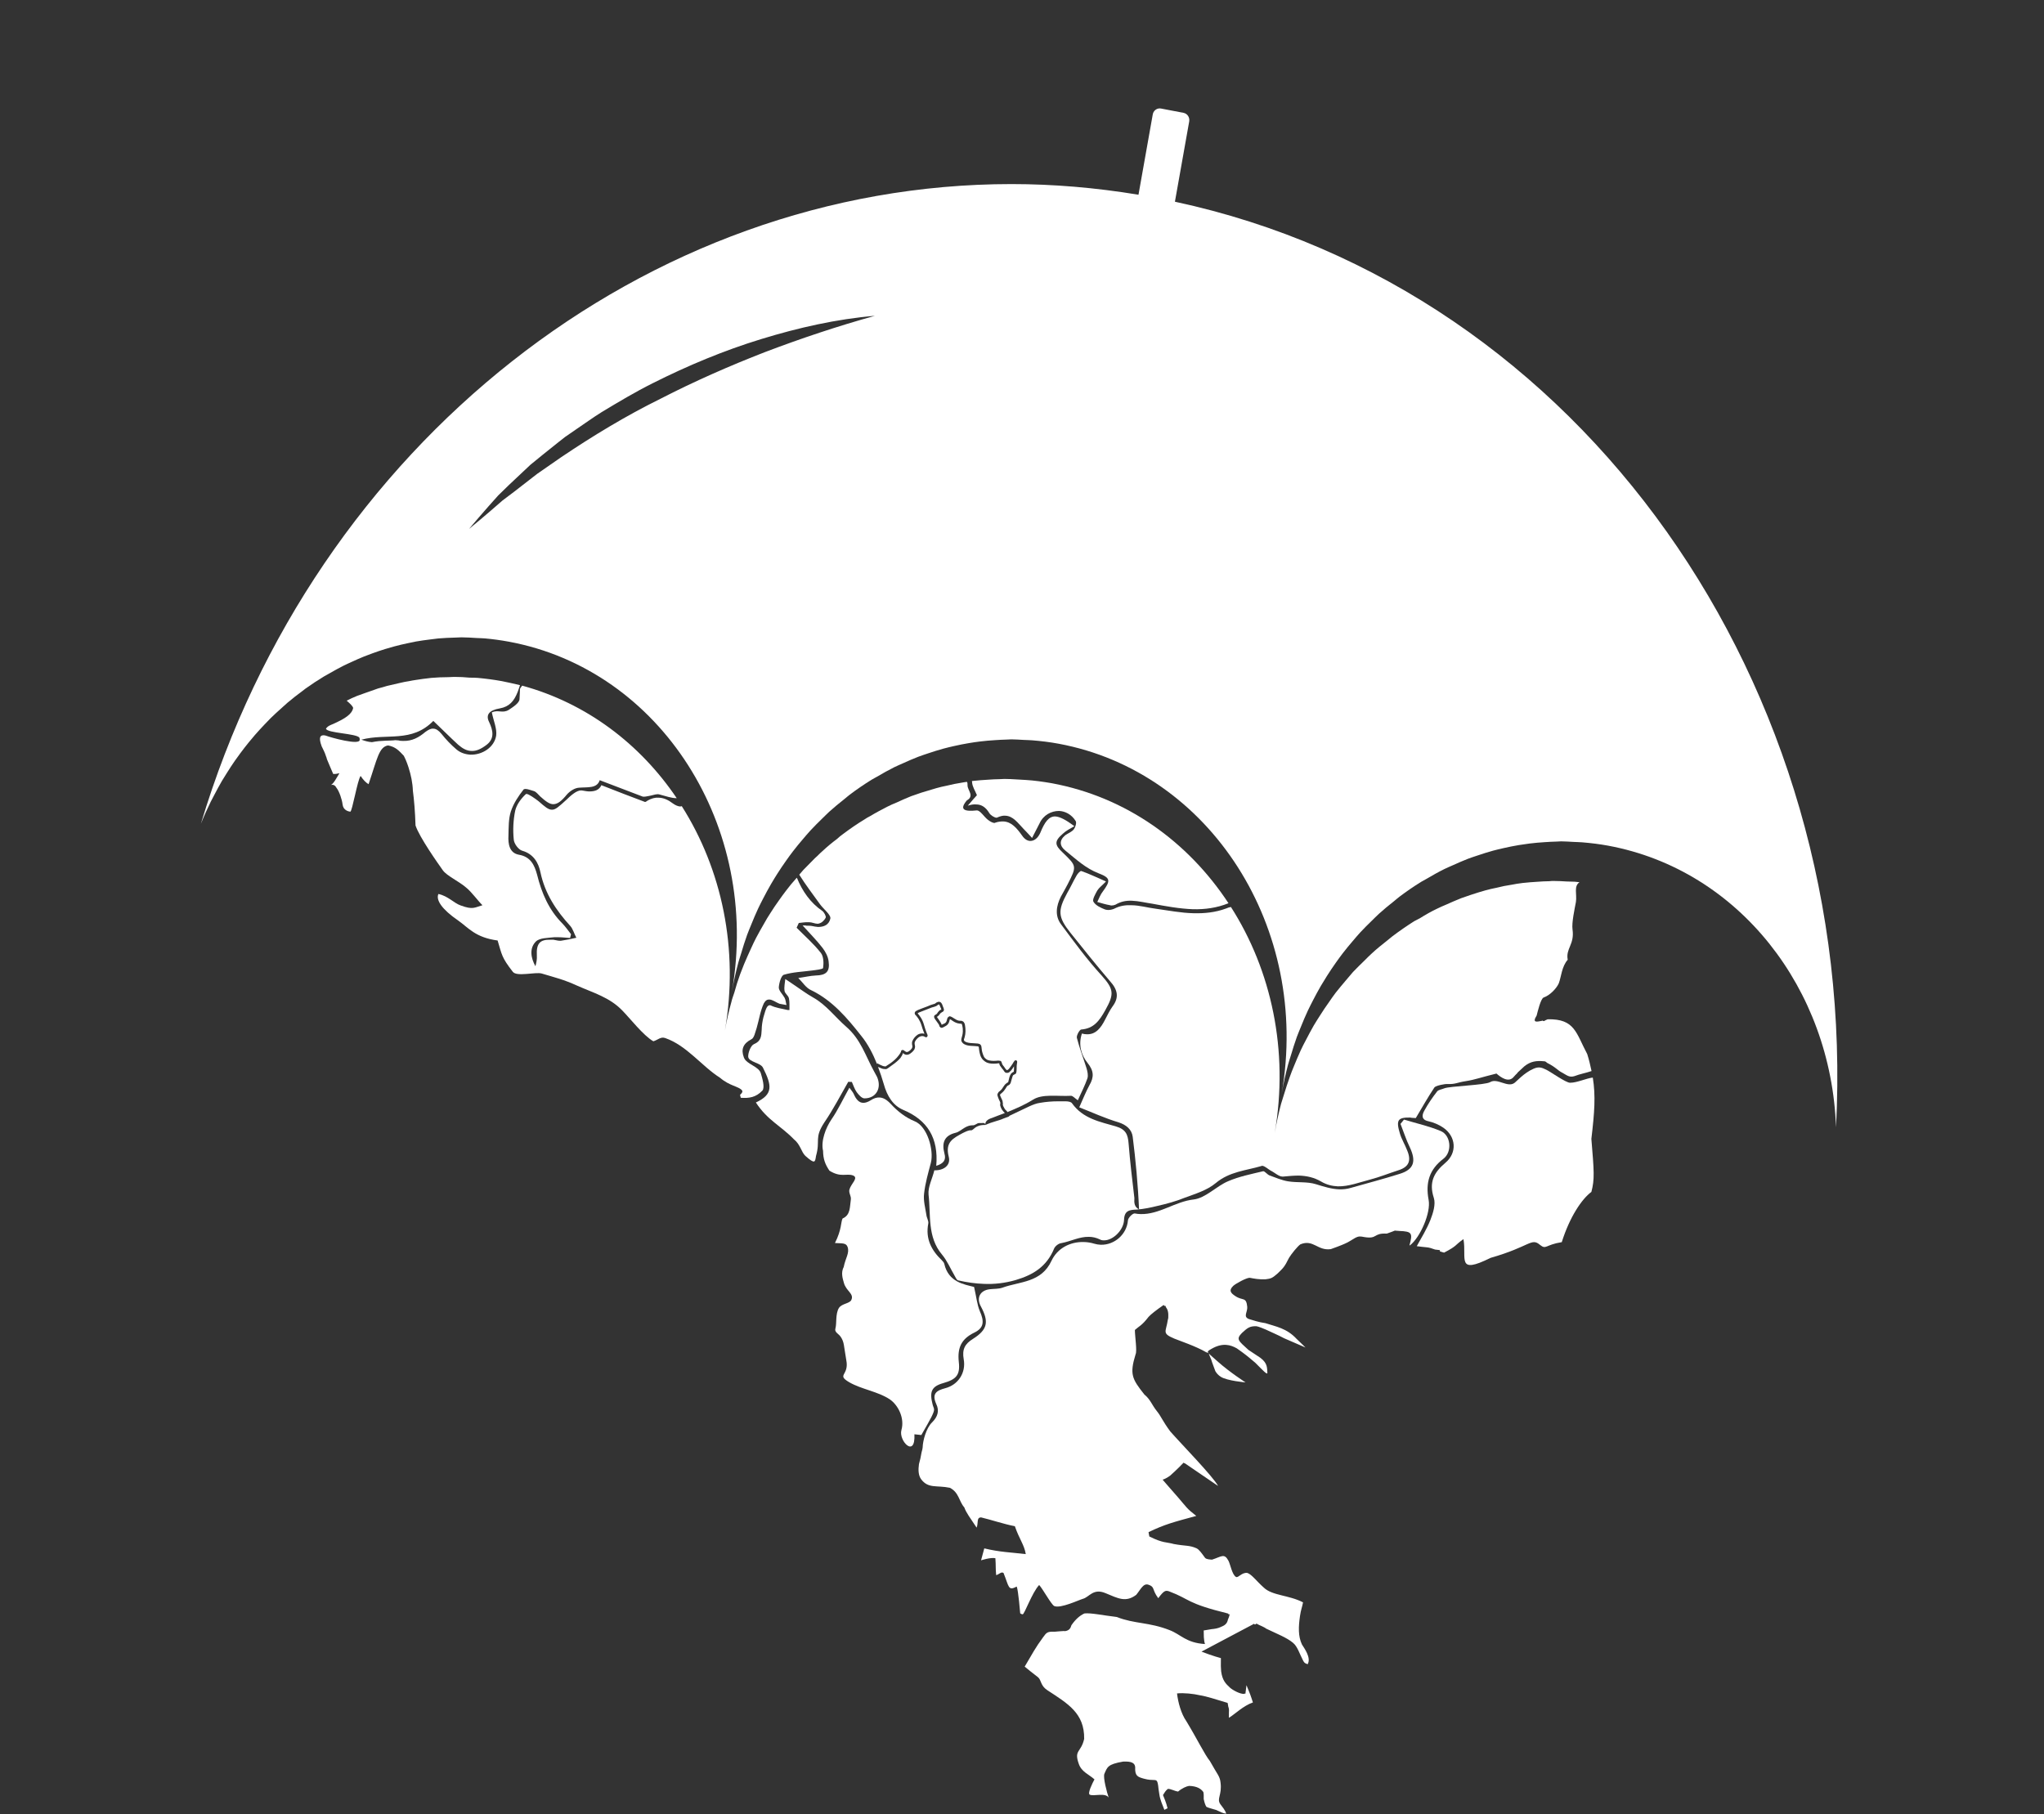 <?xml version="1.0" encoding="UTF-8" standalone="no"?>
<svg
   xmlns:dc="http://purl.org/dc/elements/1.1/"
   xmlns:cc="http://creativecommons.org/ns#"
   xmlns:rdf="http://www.w3.org/1999/02/22-rdf-syntax-ns#"
   xmlns:svg="http://www.w3.org/2000/svg"
   xmlns="http://www.w3.org/2000/svg"
   xmlns:sodipodi="http://sodipodi.sourceforge.net/DTD/sodipodi-0.dtd"
   xmlns:inkscape="http://www.inkscape.org/namespaces/inkscape"
   sodipodi:docname="drawing.svg"
   inkscape:version="1.0 (6e3e5246a0, 2020-05-07)"
   id="svg1770"
   version="1.1"
   viewBox="0 0 194.192 172.369"
   height="172.369mm"
   width="194.192mm">
  <rect x="0" y="0" width="194.192" height="172.369" fill="#333333" stroke="none"/>
  <defs
     id="defs1764">
    <clipPath
       clipPathUnits="userSpaceOnUse"
       id="clipPath1113">
      <path
         d="M 0,218.118 H 670.588 V 0 H 0 Z"
         id="path1111" />
    </clipPath>
  </defs>
  <sodipodi:namedview
     inkscape:window-maximized="1"
     inkscape:window-y="37"
     inkscape:window-x="0"
     inkscape:window-height="1011"
     inkscape:window-width="1920"
     showgrid="false"
     inkscape:document-rotation="0"
     inkscape:current-layer="layer1"
     inkscape:document-units="mm"
     inkscape:cy="430.3278"
     inkscape:cx="371.31774"
     inkscape:zoom="0.47778675"
     inkscape:pageshadow="2"
     inkscape:pageopacity="0.0"
     borderopacity="1.0"
     bordercolor="#666666"
     pagecolor="#ffffff"
     id="base" />
  <g
     transform="translate(-7.589,-34.309)"
     id="layer1"
     inkscape:groupmode="layer"
     inkscape:label="Layer 1">
    <g
       transform="matrix(1.488,0,0,-1.546,-57.492,317.327)"
       id="g1107">
      <g
         id="g1109"
         clip-path="url(#clipPath1113)">
        <g
           id="g1115"
           transform="translate(61.126,74.68)" />
        <g
           id="g1119"
           transform="translate(133.096,110.915)">
          <path
             d="m 0,0 c -1.03,-0.313 -2.07,-0.574 -3.104,-0.857 -0.249,-0.073 -0.494,-0.096 -0.731,-0.092 -0.51,0.015 -1.003,0.168 -1.508,0.317 -0.56,0.169 -1.187,0.082 -1.777,0.176 -0.405,0.062 -0.799,0.231 -1.186,0.364 -0.145,0.058 -0.291,0.253 -0.394,0.257 -0.008,0 -0.016,-0.004 -0.023,-0.004 -0.751,-0.173 -1.516,-0.318 -2.228,-0.613 -0.761,-0.313 -1.432,-1.033 -2.197,-1.12 -1.183,-0.127 -2.189,-0.928 -3.387,-0.897 -0.123,0.004 -0.249,0.015 -0.372,0.039 h -0.011 c -0.131,0.003 -0.418,-0.272 -0.425,-0.433 -0.076,-0.861 -0.865,-1.512 -1.73,-1.492 -0.138,0.003 -0.276,0.026 -0.414,0.064 -0.221,0.066 -0.451,0.1 -0.677,0.104 -0.865,0.023 -1.68,-0.379 -2.056,-1.148 -0.658,-1.363 -2.013,-1.264 -3.138,-1.658 -0.246,-0.084 -0.537,-0.065 -0.8,-0.095 -0.62,-0.066 -0.877,-0.521 -0.578,-1.05 0.532,-0.956 0.436,-1.431 -0.502,-2.002 -0.512,-0.305 -0.704,-0.642 -0.59,-1.251 0.158,-0.838 -0.363,-1.577 -1.178,-1.78 -0.533,-0.138 -0.884,-0.314 -0.575,-0.973 0.207,-0.412 0.101,-0.78 -0.275,-1.136 -0.364,-0.344 -0.582,-1.107 -0.593,-1.531 -0.002,-0.06 -0.031,-0.169 -0.07,-0.303 -0.036,-0.236 -0.095,-0.476 -0.166,-0.722 -0.051,-0.345 -0.045,-0.699 0.148,-0.942 0.459,-0.575 0.972,-0.345 1.826,-0.514 0.589,-0.29 0.57,-0.826 0.921,-1.205 0.116,-0.321 0.361,-0.628 0.786,-1.244 0.122,0.276 -0.023,0.636 0.291,0.628 0.616,-0.139 1.5,-0.425 2.151,-0.54 0.272,-0.774 0.605,-1.152 0.696,-1.715 -0.984,0.111 -1.665,0.123 -2.649,0.352 -0.084,-0.302 -0.206,-0.734 -0.206,-0.734 0,0 0.608,0.194 0.915,0.13 0.038,-0.514 0.004,-0.571 0.05,-1.041 0.195,0.05 0.325,0.232 0.47,0.134 0.36,-0.854 0.284,-1.119 0.843,-0.835 0.103,-0.245 0.221,-1.643 0.221,-1.643 0,0 0.077,-0.06 0.157,-0.064 0.115,-0.004 0.598,1.336 1.054,1.803 0.221,-0.226 0.783,-1.217 0.964,-1.294 0.401,-0.169 1.596,0.386 1.833,0.445 0.41,0.11 0.654,0.665 1.44,0.347 0.807,-0.321 1.289,-0.588 1.96,-0.103 0.297,0.349 0.451,0.724 0.776,0.624 0.436,-0.138 0.211,-0.291 0.631,-0.83 0.368,0.473 0.464,0.493 0.693,0.42 1.375,-0.497 1.061,-0.723 3.775,-1.366 10e-4,-0.013 -10e-4,-0.022 0,-0.035 0.032,-0.004 0.062,-0.008 0.094,-0.014 -0.03,-0.124 -0.07,-0.229 -0.114,-0.321 -0.041,-0.206 -0.156,-0.333 -0.381,-0.422 -0.008,-0.005 -0.017,-0.007 -0.025,-0.011 -0.019,-0.007 -0.033,-0.016 -0.054,-0.023 -0.18,-0.082 -0.378,-0.114 -0.577,-0.13 -0.151,-0.025 -0.316,-0.052 -0.509,-0.082 0.005,-0.166 0.004,-0.297 0.009,-0.421 0.002,-0.016 0.004,-0.033 0.006,-0.047 0.008,-0.12 0.022,-0.234 0.065,-0.366 -1.209,0.073 -1.526,0.582 -2.255,0.854 -1.327,0.502 -2.235,0.375 -3.375,0.808 -0.893,0.102 -1.657,0.264 -2.066,0.218 -0.298,-0.129 -0.572,-0.365 -0.831,-0.726 -0.051,-0.163 -0.111,-0.314 -0.402,-0.362 -0.085,0.024 -0.597,-0.035 -0.667,-0.035 -0.482,0.017 -0.52,-0.053 -0.746,-0.351 -0.479,-0.62 -0.686,-1.014 -1.168,-1.795 0.146,-0.114 0.49,-0.391 0.85,-0.651 0.223,-0.176 0.146,-0.513 0.594,-0.796 1.313,-0.828 2.377,-1.413 2.354,-2.994 -0.199,-0.856 -0.663,-0.666 -0.344,-1.535 0.179,-0.497 0.63,-0.635 1.002,-0.953 -0.138,-0.245 -0.448,-0.85 -0.307,-0.937 0.243,-0.126 1,0.145 1.214,-0.184 -0.103,0.287 -0.375,1.247 -0.272,1.466 0.188,0.41 0.203,0.582 1.191,0.747 0.551,0.026 0.746,-0.089 0.773,-0.333 -0.023,-0.544 0.146,-0.606 0.559,-0.717 0.623,-0.164 0.78,0.02 0.862,-0.214 0.041,-0.135 0.057,-0.28 0.072,-0.436 0.015,-0.081 0.031,-0.18 0.049,-0.306 0.044,-0.33 0.197,-0.644 0.322,-0.959 0.048,0.018 0.115,0.06 0.203,0.098 -0.084,0.351 -0.241,0.692 -0.291,0.811 0.111,0.16 0.153,0.265 0.314,0.379 0.195,0.004 0.394,-0.126 0.65,-0.165 0.242,0.203 0.544,0.33 0.705,0.349 0.494,-0.016 0.75,-0.169 0.907,-0.376 0.034,-0.121 0.022,-0.274 0.024,-0.43 0.045,-0.219 0.101,-0.377 0.172,-0.482 0.16,-0.077 0.387,-0.118 0.62,-0.191 0.295,-0.125 0.413,-0.202 0.643,-0.232 -0.043,0.198 -0.261,0.439 -0.376,0.59 -0.245,0.347 0.119,0.558 0.016,1.323 -0.046,0.406 -0.192,0.475 -0.682,1.329 -0.326,0.382 -0.807,1.344 -1.496,2.437 -0.344,0.472 -0.533,1.165 -0.601,1.715 0.417,0.046 1.068,-0.022 1.466,-0.114 0.463,-0.072 0.929,-0.23 1.764,-0.468 0.023,-0.09 0.03,-0.158 0.043,-0.234 0.039,-0.088 0.055,-0.196 0.04,-0.343 0.009,-0.229 -0.015,-0.351 0.013,-0.333 0.395,0.241 0.911,0.735 1.519,0.938 -0.054,0.153 -0.122,0.375 -0.172,0.49 -0.034,0.102 -0.141,0.325 -0.237,0.566 -0.002,-0.008 -0.003,-0.012 -0.005,-0.02 -0.021,-0.168 -0.041,-0.335 -0.065,-0.504 -0.02,0.006 -0.037,0.015 -0.057,0.02 -0.002,-0.009 -0.005,-0.017 -0.007,-0.028 -0.29,-0.019 -0.77,0.253 -0.915,0.38 -0.283,0.251 -0.49,0.45 -0.57,1.006 -0.02,0.237 -0.024,0.351 -0.016,0.815 0,0 -0.512,0.126 -1.239,0.398 0.983,0.494 2.502,1.283 3.364,1.715 0.007,-0.017 0.017,-0.033 0.025,-0.049 0.007,0.004 0.014,0.008 0.02,0.01 0.009,0.004 0.026,-0.006 0.036,-0.004 0.014,0.016 0.029,0.033 0.069,0.05 0.052,-0.029 0.106,-0.051 0.159,-0.08 0.117,-0.044 0.241,-0.107 0.345,-0.157 0.04,-0.018 0.076,-0.048 0.113,-0.072 0.672,-0.312 1.317,-0.55 1.71,-0.869 0.29,-0.227 0.416,-0.67 0.647,-1.095 0.064,-0.096 0.068,-0.157 0.291,-0.222 0.241,0.409 -0.227,0.988 -0.365,1.213 -0.252,0.51 -0.222,1.103 -0.125,1.75 0.061,0.398 0.133,0.525 0.195,0.838 -0.896,0.451 -1.964,0.409 -2.5,0.903 -0.474,0.402 -0.777,0.824 -1.064,0.908 -0.352,0.038 -0.57,-0.319 -0.712,-0.249 -0.249,0.115 -0.367,0.785 -0.486,0.995 -0.268,0.485 -0.445,0.253 -1.049,0.069 -0.119,0.007 -0.371,0.015 -0.448,0.114 -0.218,0.287 -0.375,0.509 -0.547,0.586 -0.463,0.196 -0.697,0.126 -1.443,0.26 -0.506,0.135 -0.67,0.038 -1.566,0.464 -0.012,0.072 -0.042,0.195 -0.05,0.267 1.053,0.486 1.6,0.617 3.048,0.996 -0.632,0.47 -0.602,0.516 -1.161,1.136 -0.642,0.701 -0.987,1.091 -0.987,1.091 0.192,0.054 0.417,0.203 0.475,0.245 0,0 0.478,0.405 0.861,0.801 l 0.061,-0.04 c 0.004,0.003 0.006,0.006 0.01,0.009 0.618,-0.41 1.318,-0.865 2.135,-1.401 -0.327,0.589 -2.339,2.568 -3.052,3.349 -0.49,0.635 -0.585,0.926 -0.85,1.24 -0.325,0.383 -0.413,0.724 -0.807,1.033 -0.793,0.964 -0.95,1.245 -0.559,2.474 0.103,0.194 -0.042,1.083 -0.046,1.492 0.257,0.226 0.444,0.264 0.876,0.808 0.142,0.152 0.486,0.413 0.958,0.726 0.031,-0.018 0.046,-0.045 0.072,-0.066 0.012,0.011 0.022,0.019 0.034,0.029 0.022,-0.036 0.025,-0.066 0.044,-0.101 0.077,-0.094 0.119,-0.2 0.136,-0.31 0.013,-0.05 0.008,-0.094 0.013,-0.14 10e-4,-0.016 10e-4,-0.03 0,-0.045 0.005,-0.095 0.003,-0.189 -0.029,-0.274 -0.117,-0.758 -0.398,-0.826 0.406,-1.155 0.353,-0.141 1.379,-0.467 2.035,-0.837 0.04,-0.015 0.081,-0.026 0.12,-0.043 0.006,-0.002 0.014,0 0.022,0 -0.074,0.1 0.004,0.133 0.193,0.241 0.735,0.412 1.241,0.245 1.626,0.038 0.088,-0.057 0.155,-0.106 0.229,-0.157 0.035,-0.018 0.065,-0.047 0.099,-0.068 0.37,-0.261 0.593,-0.451 0.855,-0.663 0.514,-0.495 0.732,-0.728 0.771,-0.635 -0.028,0.295 0.038,0.589 -0.448,0.941 -0.219,0.15 -0.651,0.406 -0.763,0.487 -0.631,0.558 -0.811,0.65 -0.413,1.04 0.353,0.314 0.498,0.425 0.923,0.414 0.092,-0.004 0.528,-0.169 0.604,-0.207 0.563,-0.259 0.712,-0.301 1.167,-0.533 0.416,-0.172 0.866,-0.36 1.352,-0.564 0.006,-0.002 0.008,-0.002 0.008,-0.002 0,0 -0.264,0.257 -0.559,0.522 -0.636,0.665 -1.333,0.761 -1.99,0.971 -0.425,0.058 -0.809,0.18 -1.053,0.253 -0.406,0.142 -0.077,0.437 -0.115,0.762 -0.065,0.62 -0.287,0.348 -0.751,0.646 -0.294,0.181 -0.454,0.352 -0.133,0.639 0.157,0.135 0.838,0.498 1.045,0.49 0.142,-0.027 0.29,-0.052 0.446,-0.071 0.017,-0.002 0.033,-0.003 0.051,-0.005 0.155,-0.017 0.319,-0.026 0.498,-0.018 0.367,0.045 0.432,0.064 0.788,0.363 0.345,0.329 0.425,0.371 0.724,0.956 0.149,0.241 0.558,0.724 0.727,0.831 0.827,0.329 1.091,-0.409 1.94,-0.295 1.203,0.41 1.18,0.486 1.52,0.67 0.279,0.153 0.387,0.111 0.613,0.073 0.873,-0.141 0.555,0.256 1.443,0.211 l 0.31,0.107 c 0.359,0.122 0.053,0.069 0.437,0.061 l 0.038,-0.004 c 0.818,-0.03 0.884,-0.123 0.663,-0.883 0.01,-10e-4 0.019,-0.003 0.028,-0.004 0.655,0.48 1.353,2.012 1.195,2.797 -0.207,1.053 0.046,1.875 0.95,2.53 0.57,0.425 0.471,1.44 -0.177,1.7 C 1.872,2.94 1.068,3.108 0.283,3.338 L 0.061,3.074 C 0.257,2.599 0.417,2.105 0.651,1.643 1.079,0.773 0.922,0.271 0,0"
             style="fill:#ffffff;fill-opacity:1;fill-rule:nonzero;stroke:none"
             id="path1121" />
        </g>
        <g
           id="g1123"
           transform="translate(122.174,127.551)">
          <path
             d="m 0,0 c -0.753,-0.292 -1.506,-0.384 -2.259,-0.369 -0.876,0.031 -1.737,0.184 -2.598,0.338 -0.446,0.062 -0.876,0.169 -1.307,0.184 -0.368,0.016 -0.707,-0.046 -1.06,-0.245 -0.077,-0.031 -0.154,-0.047 -0.246,-0.047 -0.03,0 -0.061,0 -0.092,0.016 -0.277,0.046 -0.538,0.123 -0.815,0.2 0.108,0.215 0.2,0.461 0.354,0.645 0.492,0.646 0.507,0.83 -0.246,1.107 -0.846,0.307 -1.46,0.876 -2.137,1.399 -0.384,0.292 -0.415,0.63 -0.015,0.953 0.184,0.123 0.415,0.199 0.553,0.369 0.093,0.122 0.185,0.399 0.108,0.507 -0.261,0.4 -0.661,0.599 -1.061,0.615 -0.492,0 -0.999,-0.246 -1.245,-0.769 -0.138,-0.261 -0.292,-0.538 -0.476,-0.891 -0.215,0.23 -0.385,0.399 -0.554,0.568 -0.353,0.354 -0.66,0.784 -1.153,0.799 -0.153,0.016 -0.322,-0.03 -0.507,-0.107 -0.015,-0.015 -0.031,-0.015 -0.061,-0.015 -0.123,0 -0.384,0.153 -0.461,0.292 -0.216,0.338 -0.477,0.522 -0.83,0.522 -0.169,0.016 -0.338,-0.015 -0.538,-0.076 0.261,0.292 0.445,0.506 0.584,0.645 -0.123,0.292 -0.292,0.523 -0.308,0.784 0,0.031 0,0.046 -0.015,0.077 0.015,0.015 0.046,0.015 0.061,0.015 0.324,0.031 0.661,0.062 0.984,0.077 0.231,0.015 0.477,0.031 0.707,0.031 0.108,0 0.216,0.015 0.323,0.015 0.262,0 0.523,-0.015 0.799,-0.031 0.169,-0.015 0.354,-0.015 0.538,-0.03 0.554,-0.031 1.122,-0.108 1.676,-0.2 C -6.532,6.532 -2.582,3.781 0,0"
             style="fill:#ffffff;fill-opacity:1;fill-rule:nonzero;stroke:none"
             id="path1125" />
        </g>
        <g
           id="g1127"
           transform="translate(102.137,114.15)">
          <path
             d="M 0,0 C -0.555,0.214 -1.098,0.612 -1.512,1.052 -1.769,1.317 -2.002,1.458 -2.258,1.462 -2.43,1.47 -2.61,1.412 -2.813,1.286 -2.993,1.179 -3.15,1.129 -3.288,1.133 -3.54,1.137 -3.731,1.328 -3.881,1.657 -3.935,1.783 -4.042,1.894 -4.168,2.063 -4.574,1.362 -4.896,0.697 -5.317,0.107 -5.68,-0.406 -5.998,-1.217 -5.849,-1.819 c 0.008,-0.504 0.131,-0.823 0.406,-1.217 0.728,-0.44 1.088,-0.152 1.497,-0.291 0.394,-0.141 -0.111,-0.498 -0.219,-0.865 -0.06,-0.222 0.127,-0.402 0.089,-0.627 -0.073,-0.452 -0.012,-0.942 -0.528,-1.157 -0.119,-0.24 -0.046,-0.666 -0.486,-1.507 0.474,-0.027 0.711,0.015 0.807,-0.242 0.138,-0.371 -0.142,-0.696 -0.245,-1.224 -0.195,-0.356 -0.069,-0.716 0.008,-0.98 0.141,-0.513 0.669,-0.662 0.474,-1.057 -0.107,-0.222 -0.608,-0.214 -0.791,-0.489 -0.227,-0.346 -0.139,-0.973 -0.215,-1.218 -0.1,-0.321 0.211,-0.318 0.386,-0.643 0.165,-0.298 0.13,-0.386 0.299,-1.34 0.202,-0.968 -0.663,-0.884 0.199,-1.369 0.785,-0.434 1.826,-0.563 2.58,-1.046 0.528,-0.348 0.961,-1.152 0.742,-1.886 -0.195,-0.659 0.904,-1.762 0.83,-0.261 l 0.441,-0.046 c 0.294,0.497 0.509,0.849 0.639,1.098 0.272,0.532 0.165,0.472 0.084,0.769 -0.214,0.79 -0.08,1.119 0.682,1.326 0.811,0.224 1.087,0.485 0.987,1.304 -0.099,0.888 0.181,1.42 0.992,1.799 0.624,0.291 0.639,0.694 0.348,1.324 -0.172,0.391 -0.214,0.858 -0.364,1.482 -0.635,0.157 -1.634,0.291 -1.902,1.416 -0.019,0.084 -0.092,0.158 -0.157,0.223 -0.662,0.608 -1.056,1.32 -0.865,2.262 0.031,0.156 -0.103,0.348 -0.122,0.524 -0.069,0.436 -0.203,0.884 -0.146,1.317 0.073,0.631 0.26,1.259 0.433,1.886 C 1.237,-1.787 0.819,-0.317 0,0"
             style="fill:#ffffff;fill-opacity:1;fill-rule:nonzero;stroke:none"
             id="path1129" />
        </g>
        <g
           id="g1131"
           transform="translate(96.152,124.492)">
          <path
             d="m 0,0 c 0.169,-0.215 0.185,-0.615 0.138,-0.922 -0.015,-0.077 -0.461,-0.123 -0.707,-0.154 -0.599,-0.077 -1.214,-0.092 -1.798,-0.261 -0.169,-0.046 -0.307,-0.507 -0.323,-0.784 0,-0.2 0.246,-0.415 0.369,-0.63 0.077,-0.139 0.077,-0.308 0.123,-0.446 -0.154,0.031 -0.307,0.046 -0.446,0.077 -0.215,0.077 -0.445,0.261 -0.661,0.261 -0.123,0 -0.23,-0.046 -0.338,-0.23 -0.231,-0.477 -0.307,-1.015 -0.461,-1.522 -0.092,-0.246 -0.154,-0.615 -0.338,-0.692 -0.523,-0.261 -0.676,-0.614 -0.476,-1.122 0.168,-0.43 0.983,-0.538 1.091,-0.999 0.077,-0.261 0.261,-0.83 0.092,-1.03 -0.431,-0.43 -0.846,-0.476 -1.383,-0.445 -0.016,0.061 -0.031,0.123 -0.047,0.184 0.093,0.077 0.2,0.184 0.123,0.277 -0.215,0.246 -0.784,0.261 -1.398,0.768 -1.184,0.723 -2.122,1.983 -3.505,2.444 -0.292,0.092 -0.446,-0.107 -0.753,-0.2 -0.63,0.339 -1.522,1.445 -1.983,1.891 -0.815,0.814 -1.829,1.076 -2.905,1.537 -0.845,0.369 -1.337,0.477 -2.244,0.738 -0.399,0.107 -1.599,-0.216 -1.844,0.107 -0.723,0.892 -0.692,1.046 -0.969,1.922 -1.429,0.184 -1.86,0.784 -2.521,1.23 -1.045,0.691 -1.429,1.26 -1.26,1.628 0.615,-0.122 0.999,-0.568 1.429,-0.707 0.784,-0.276 0.876,-0.122 1.384,0.016 -0.307,0.292 -0.692,0.814 -1.03,1.076 -0.477,0.4 -1.23,0.722 -1.491,1.06 -0.307,0.415 -1.506,2.045 -1.752,2.767 -0.031,0.892 -0.093,1.583 -0.169,2.137 -0.016,0.476 -0.123,0.968 -0.277,1.429 -0.123,0.369 -0.231,0.584 -0.307,0.722 -0.308,0.308 -0.508,0.539 -1,0.631 -0.584,-0.092 -0.691,-0.815 -1.245,-2.383 -0.169,0.093 -0.353,0.277 -0.507,0.508 -0.2,-0.231 -0.538,-2.198 -0.661,-2.198 -0.107,0.015 -0.446,0.077 -0.492,0.445 -0.03,0.292 -0.215,0.815 -0.384,1.015 -0.061,0.092 -0.138,0.23 -0.353,0.184 0.184,0.108 0.353,0.431 0.537,0.723 -0.261,-0.062 -0.292,-0.047 -0.399,-0.047 -0.138,0.293 -0.261,0.6 -0.4,0.908 -0.015,0.061 -0.03,0.123 -0.061,0.184 -0.062,0.2 -0.169,0.4 -0.262,0.584 -0.015,0.015 -0.015,0.015 -0.015,0.031 -0.107,0.276 -0.123,0.446 -0.092,0.538 0.015,0.03 0.015,0.061 0.046,0.077 0.077,0.076 0.215,0.061 0.323,0.03 0.23,-0.092 2.244,-0.645 2.152,-0.23 v 0.015 c 0,0.031 0,0.046 -0.016,0.092 -0.184,0.262 -2.075,0.277 -2.136,0.554 0.138,0.215 0.415,0.246 0.707,0.4 0.814,0.368 0.983,0.645 1.03,0.875 -0.047,0.139 -0.216,0.277 -0.415,0.446 0.215,0.108 0.43,0.2 0.661,0.292 0.184,0.062 0.353,0.123 0.537,0.185 0.277,0.092 0.539,0.184 0.815,0.276 0.184,0.047 0.369,0.092 0.569,0.154 0.277,0.062 0.553,0.123 0.83,0.185 0.184,0.045 0.369,0.076 0.569,0.107 0.292,0.062 0.599,0.092 0.891,0.139 0.185,0.015 0.354,0.046 0.523,0.061 0.368,0.03 0.738,0.046 1.107,0.046 0.107,0 0.23,0.015 0.338,0.015 h 0.046 c 0.323,0 0.645,-0.015 0.968,-0.046 0.169,0 0.338,0 0.523,-0.015 0.507,-0.046 1.014,-0.108 1.537,-0.2 0.384,-0.077 0.768,-0.154 1.153,-0.246 -0.046,-0.138 -0.093,-0.276 -0.154,-0.43 -0.231,-0.553 -0.523,-0.892 -1.137,-0.999 -0.662,-0.108 -0.923,-0.385 -0.677,-0.845 0.246,-0.508 0.354,-1 -0.153,-1.384 -0.354,-0.262 -0.662,-0.4 -0.969,-0.385 -0.292,0 -0.569,0.139 -0.861,0.385 -0.522,0.461 -1.029,0.953 -1.583,1.46 -1.399,-1.368 -2.966,-0.738 -4.596,-1.153 0.231,-0.076 0.43,-0.138 0.676,-0.153 0.615,0.123 1.184,0.077 1.492,0.123 0.061,0 0.138,-0.016 0.215,-0.016 0.092,-0.03 0.2,-0.03 0.292,-0.03 0.568,-0.016 0.999,0.215 1.414,0.553 0.2,0.138 0.354,0.215 0.507,0.2 0.169,0 0.338,-0.108 0.523,-0.323 0.292,-0.354 0.615,-0.676 0.953,-0.953 0.261,-0.215 0.584,-0.307 0.907,-0.323 0.738,-0.015 1.506,0.446 1.629,1.168 0.061,0.431 -0.169,0.907 -0.277,1.43 0.4,0.184 0.677,-0.077 1.076,0.153 0.262,0.169 0.677,0.415 0.692,0.662 0.061,0.783 -0.046,0.538 0.169,0.83 4.104,-1.077 7.532,-3.582 9.868,-6.917 -0.354,0 -0.722,0.138 -1.106,0.23 -0.031,0 -0.062,0.016 -0.093,0.016 -0.169,0 -0.369,-0.077 -0.569,-0.108 -0.107,-0.015 -0.215,-0.046 -0.322,-0.046 -0.047,0 -0.078,0 -0.108,0.015 -0.876,0.323 -1.768,0.646 -2.72,0.999 -0.17,-0.522 -0.769,-0.415 -1.323,-0.461 -0.276,-0.015 -0.584,-0.215 -0.768,-0.415 -0.354,-0.415 -0.599,-0.599 -0.876,-0.599 -0.231,0 -0.477,0.169 -0.83,0.476 -0.123,0.108 -0.231,0.262 -0.385,0.323 -0.169,0.046 -0.415,0.138 -0.553,0.138 -0.061,0 -0.107,-0.015 -0.123,-0.03 -0.338,-0.415 -0.645,-0.861 -0.814,-1.353 -0.154,-0.461 -0.139,-0.984 -0.154,-1.475 -0.031,-0.523 0.061,-1.077 0.661,-1.184 0.753,-0.123 0.999,-0.63 1.168,-1.23 0.292,-1.137 0.753,-2.167 1.614,-2.997 0.2,-0.2 0.369,-0.431 0.553,-0.661 -0.015,-0.077 -0.046,-0.154 -0.061,-0.231 -0.261,0.016 -0.507,0.047 -0.754,0.047 h -0.261 c -0.399,-0.047 -0.922,-0.031 -1.168,-0.262 -0.43,-0.415 -0.323,-1.014 -0.03,-1.521 0.061,0.215 0.107,0.43 0.091,0.66 -0.046,0.769 0.231,0.984 0.861,0.969 h 0.2 c 0.139,-0.016 0.262,-0.062 0.4,-0.062 h 0.076 c 0.324,0.046 0.646,0.108 0.984,0.185 -0.138,0.246 -0.215,0.538 -0.384,0.722 -0.907,0.953 -1.614,1.983 -1.906,3.29 -0.123,0.599 -0.446,1.137 -1.168,1.337 -0.231,0.061 -0.523,0.43 -0.538,0.692 -0.061,0.583 -0.031,1.198 0.092,1.767 0.092,0.384 0.384,0.754 0.676,1.015 0.016,0.015 0.031,0.015 0.047,0.015 0.138,0 0.538,-0.276 0.768,-0.446 0.415,-0.353 0.63,-0.522 0.845,-0.522 0.231,-0.016 0.446,0.184 0.923,0.599 0.261,0.246 0.661,0.599 0.953,0.584 h 0.046 c 0.184,-0.031 0.338,-0.061 0.476,-0.061 0.369,0 0.631,0.092 0.769,0.384 0.984,-0.369 1.875,-0.707 2.782,-1.03 h 0.015 c 0.047,0 0.108,0.062 0.169,0.092 0.231,0.124 0.462,0.185 0.677,0.169 0.323,0 0.63,-0.138 0.922,-0.353 0.154,-0.108 0.307,-0.169 0.431,-0.185 0.045,0 0.092,0 0.138,0.016 2.551,-3.874 3.658,-8.777 2.751,-13.803 0.108,0.599 0.246,1.183 0.415,1.767 0.046,0.2 0.123,0.385 0.185,0.569 0.107,0.384 0.23,0.754 0.368,1.122 0.077,0.216 0.185,0.431 0.262,0.646 0.138,0.322 0.292,0.645 0.445,0.968 0.093,0.215 0.216,0.431 0.323,0.646 0.169,0.292 0.323,0.584 0.508,0.876 0.123,0.215 0.246,0.415 0.384,0.615 0.184,0.277 0.368,0.553 0.569,0.814 0.138,0.2 0.292,0.384 0.445,0.585 0.2,0.261 0.415,0.507 0.646,0.753 0.015,0.015 0.031,0.03 0.046,0.046 C -1.184,3.797 -0.676,3.09 0.092,2.583 0.2,2.506 0.338,2.26 0.308,2.183 0.23,2.014 0.046,1.845 -0.123,1.814 -0.154,1.798 -0.185,1.798 -0.215,1.798 c -0.169,0 -0.354,0.093 -0.523,0.093 H -0.784 C -0.999,1.906 -1.214,1.86 -1.414,1.845 -1.46,1.752 -1.506,1.645 -1.552,1.553 -1.03,1.045 -0.461,0.569 0,0"
             style="fill:#ffffff;fill-opacity:1;fill-rule:nonzero;stroke:none"
             id="path1133" />
        </g>
        <g
           id="g1135"
           transform="translate(114.305,120.972)">
          <path
             d="m 0,0 c -0.384,-0.661 -0.738,-1.122 -1.537,-1.183 -0.108,-0.016 -0.307,-0.369 -0.276,-0.507 0.168,-0.631 0.415,-1.246 0.614,-1.86 0.062,-0.2 0.123,-0.446 0.062,-0.631 -0.154,-0.43 -0.384,-0.861 -0.615,-1.352 -0.2,0.138 -0.323,0.277 -0.431,0.277 h -0.015 c -0.83,-0.047 -1.814,0.138 -2.428,-0.246 -0.539,-0.323 -1.077,-0.539 -1.615,-0.754 -0.015,0.016 -0.03,0.031 -0.046,0.062 -0.061,0.046 -0.123,0.108 -0.169,0.2 -0.046,0.077 -0.077,0.138 -0.077,0.169 -0.015,0.031 -0.015,0.031 0,0.046 0,0.03 0,0.077 -0.015,0.138 0,0.061 -0.031,0.139 -0.092,0.246 -0.046,0.092 -0.077,0.169 -0.077,0.185 0,0.03 0,0.03 0.031,0.061 0.046,0.046 0.184,0.123 0.323,0.338 0.046,0.092 0.092,0.139 0.122,0.169 0.031,0.016 0.047,0.031 0.093,0.046 0.03,0.016 0.077,0.062 0.107,0.123 0.016,0.062 0.046,0.139 0.077,0.262 0.031,0.123 0.062,0.184 0.077,0.215 0.031,0.015 0.046,0.031 0.077,0.046 0.031,0.015 0.092,0.031 0.123,0.092 0.015,0.062 0.031,0.139 0.031,0.277 0,0.107 0,0.215 0.015,0.277 0,0.046 0.016,0.061 0.016,0.092 v 0.03 0.016 0.031 l -0.016,0.015 -0.015,0.031 -0.047,0.015 h -0.03 l -0.031,-0.015 h -0.015 c 0,0 0,-0.015 -0.016,-0.015 -0.015,-0.031 -0.015,-0.047 -0.046,-0.062 -0.031,-0.062 -0.092,-0.154 -0.184,-0.277 -0.093,-0.123 -0.154,-0.2 -0.2,-0.215 -0.046,-0.03 -0.046,-0.03 -0.062,-0.015 -0.03,0.015 -0.061,0.046 -0.107,0.107 -0.031,0.046 -0.077,0.123 -0.139,0.185 -0.046,0.061 -0.061,0.092 -0.061,0.123 -0.015,0.015 0,0.03 -0.031,0.076 0,0.016 -0.015,0.047 -0.046,0.062 -0.031,0.016 -0.046,0.016 -0.077,0.016 -0.046,0.015 -0.107,0.015 -0.215,0 -0.215,-0.016 -0.384,0 -0.538,0.045 -0.138,0.062 -0.246,0.154 -0.307,0.354 -0.077,0.2 -0.077,0.323 -0.092,0.431 0,0.045 -0.016,0.107 -0.062,0.153 -0.031,0.046 -0.092,0.061 -0.169,0.077 -0.139,0.015 -0.307,0.015 -0.476,0.031 -0.169,0.015 -0.323,0.061 -0.385,0.123 -0.03,0.046 -0.03,0.046 -0.03,0.077 0,0.015 0,0.045 0.03,0.107 0.031,0.108 0.093,0.308 0.062,0.615 -0.016,0.154 -0.031,0.261 -0.077,0.323 -0.031,0.077 -0.123,0.107 -0.185,0.122 -0.107,0 -0.215,-0.015 -0.445,0.139 -0.123,0.077 -0.2,0.123 -0.292,0.138 -0.031,0 -0.077,-0.03 -0.108,-0.061 -0.031,-0.031 -0.046,-0.046 -0.046,-0.077 -0.046,-0.123 -0.031,-0.23 -0.185,-0.307 -0.092,-0.031 -0.138,-0.062 -0.169,-0.077 -0.015,0.015 -0.015,0.015 -0.03,0.061 -0.031,0.062 -0.077,0.139 -0.154,0.246 -0.062,0.092 -0.108,0.139 -0.123,0.169 0,0.016 0.015,0.016 0.031,0.031 0.046,0.031 0.107,0.077 0.153,0.154 0.046,0.061 0.077,0.077 0.108,0.092 0.015,0.015 0.046,0.031 0.077,0.046 0.031,0.015 0.046,0.031 0.062,0.062 0.015,0.03 0.015,0.061 0.015,0.076 -0.015,0.062 -0.031,0.123 -0.077,0.216 -0.031,0.107 -0.077,0.184 -0.139,0.23 -0.03,0.015 -0.076,0.031 -0.107,0.031 -0.031,0 -0.062,-0.016 -0.077,-0.016 -0.061,-0.015 -0.108,-0.046 -0.138,-0.076 -0.046,-0.031 -0.077,-0.047 -0.108,-0.047 -0.108,-0.03 -0.261,-0.076 -0.431,-0.153 -0.184,-0.062 -0.383,-0.139 -0.583,-0.215 -0.046,-0.031 -0.093,-0.046 -0.124,-0.062 -0.03,-0.015 -0.061,-0.046 -0.076,-0.092 -0.015,-0.046 0,-0.092 0.015,-0.123 l 0.061,-0.061 c 0.093,-0.108 0.247,-0.277 0.354,-0.615 0.092,-0.308 0.154,-0.416 0.185,-0.508 -0.154,0.047 -0.338,0.016 -0.461,-0.076 -0.139,-0.093 -0.246,-0.231 -0.308,-0.369 -0.062,-0.154 0,-0.262 0,-0.339 0,-0.045 -0.015,-0.061 -0.031,-0.107 -0.031,-0.031 -0.061,-0.092 -0.154,-0.154 -0.076,-0.061 -0.138,-0.077 -0.169,-0.077 -0.045,0 -0.076,0.016 -0.107,0.046 -0.031,0.016 -0.061,0.031 -0.092,0.062 -0.016,0 -0.016,0.015 -0.016,0.015 h -0.03 -0.062 c 0,0 -0.03,-0.031 -0.046,-0.031 0,0 0,-0.015 -0.015,-0.015 v -0.046 c -0.016,-0.046 -0.077,-0.153 -0.185,-0.277 -0.107,-0.138 -0.261,-0.276 -0.476,-0.43 -0.231,-0.153 -0.323,-0.2 -0.339,-0.215 -0.015,0.015 -0.03,0.015 -0.076,0.015 -0.046,0 -0.169,0.047 -0.262,0.092 -0.107,0.047 -0.184,0.093 -0.184,0.093 l -0.015,-0.046 c -0.262,0.63 -0.584,1.229 -0.999,1.721 -0.892,1.091 -1.845,2.183 -3.198,2.813 -0.338,0.138 -0.553,0.492 -0.83,0.753 0.369,0.046 0.753,0.139 1.122,0.154 0.646,0.015 0.907,0.23 0.815,0.861 -0.031,0.292 -0.2,0.599 -0.384,0.83 -0.369,0.461 -0.8,0.876 -1.276,1.383 h 0.169 c 0.062,-0.016 0.108,-0.016 0.169,-0.016 0.092,0 0.169,0 0.246,-0.015 0.138,-0.031 0.261,-0.046 0.4,-0.061 0.369,0 0.691,0.123 0.784,0.507 0.061,0.23 -0.431,0.584 -0.661,0.892 -0.446,0.599 -0.923,1.198 -1.322,1.813 0.092,0.092 0.169,0.2 0.261,0.293 0.246,0.245 0.492,0.476 0.738,0.722 0.169,0.138 0.308,0.292 0.476,0.43 0.308,0.277 0.615,0.523 0.938,0.753 0.123,0.108 0.23,0.2 0.369,0.292 0.446,0.323 0.907,0.631 1.383,0.907 0.108,0.077 0.231,0.139 0.354,0.2 0.369,0.215 0.738,0.4 1.106,0.584 0.185,0.092 0.369,0.169 0.569,0.246 0.308,0.138 0.631,0.277 0.953,0.4 0.216,0.076 0.431,0.138 0.646,0.215 0.323,0.092 0.63,0.184 0.953,0.276 0.215,0.062 0.446,0.108 0.676,0.154 0.323,0.077 0.63,0.138 0.953,0.185 0.123,0.015 0.231,0.046 0.338,0.046 0.031,-0.062 0.031,-0.138 0.031,-0.215 0,-0.308 0.461,-0.646 -0.046,-0.923 -0.507,-0.584 -0.139,-0.691 0.63,-0.614 h 0.016 c 0.214,0 0.461,-0.4 0.691,-0.569 0.123,-0.092 0.292,-0.2 0.431,-0.2 0.015,0 0.03,0 0.046,0.015 0.184,0.062 0.353,0.077 0.507,0.077 0.522,-0.015 0.861,-0.399 1.214,-0.876 0.154,-0.215 0.338,-0.323 0.523,-0.323 0.246,0 0.476,0.169 0.63,0.492 0.292,0.692 0.553,1.015 0.953,1.015 0.307,-0.016 0.692,-0.216 1.23,-0.6 -0.277,-0.154 -0.538,-0.276 -0.738,-0.461 -0.554,-0.461 -0.538,-0.692 0,-1.168 0.892,-0.83 0.892,-0.83 0.307,-1.937 C -2.536,7.486 -2.69,7.24 -2.828,6.994 -3.136,6.41 -3.228,5.795 -2.813,5.272 -1.983,4.196 -1.168,3.121 -0.23,2.137 0.553,1.292 0.584,1 0,0"
             style="fill:#ffffff;fill-opacity:1;fill-rule:nonzero;stroke:none"
             id="path1137" />
        </g>
        <g
           id="g1139"
           transform="translate(138.883,116.557)">
          <path
             d="m 0,0 c -0.322,-0.188 -2.584,-0.245 -2.932,-0.383 -0.157,-0.069 -0.371,-0.081 -0.46,-0.195 -0.301,-0.372 -0.582,-0.766 -0.819,-1.187 -0.137,-0.241 -0.206,-0.536 0.245,-0.635 0.345,-0.073 0.693,-0.215 0.98,-0.406 0.804,-0.54 0.892,-1.535 0.127,-2.152 -0.724,-0.588 -1.069,-1.186 -0.739,-2.162 0.13,-0.39 -0.05,-0.934 -0.222,-1.359 -0.235,-0.568 -0.576,-1.094 -0.868,-1.605 0.203,-0.024 0.406,-0.052 0.61,-0.067 0.182,-0.012 0.37,-0.072 0.558,-0.14 0.106,-0.012 0.207,-0.024 0.312,-0.036 -0.003,-0.024 -0.005,-0.049 -0.007,-0.073 0.091,-0.031 0.182,-0.059 0.273,-0.08 0.874,0.438 0.639,0.426 1.235,0.83 0.221,-1.179 -0.479,-2.208 1.733,-1.152 2.554,0.704 2.592,1.262 3.162,0.792 0.394,-0.303 0.341,0.019 1.382,0.173 0.513,1.565 1.283,2.656 1.891,3.088 0.215,0.781 0.173,1.249 0,3.261 0.2,1.634 0.28,2.637 0.091,3.766 C 6.158,0.242 5.53,-0.046 5.094,-0.039 4.827,-0.035 3.869,0.624 3.59,0.757 3.261,0.914 3.085,0.956 2.763,0.819 2.144,0.559 1.707,0.057 1.538,-0.058 1.102,-0.349 0.456,0.264 0,0"
             style="fill:#ffffff;fill-opacity:1;fill-rule:nonzero;stroke:none"
             id="path1141" />
        </g>
        <g
           id="g1143"
           transform="translate(120.992,99.681)">
          <path
             d="m 0,0 c 0.061,-0.111 0.104,-0.232 0.14,-0.359 0.068,-0.179 0.135,-0.354 0.202,-0.528 0.078,-0.13 0.187,-0.251 0.355,-0.353 0.399,-0.242 1.574,-0.341 1.574,-0.341 0,0 -1.026,0.639 -1.739,1.251 C 0.178,-0.026 -0.001,0.114 -0.082,0.207 -0.058,0.148 -0.028,0.071 0,0"
             style="fill:#ffffff;fill-opacity:1;fill-rule:nonzero;stroke:none"
             id="path1145" />
        </g>
        <g
           id="g1147"
           transform="translate(145.354,117.237)">
          <path
             d="M 0,0 C -0.369,-0.123 -0.753,-0.185 -1.076,-0.308 -1.414,-0.415 -1.568,-0.261 -1.86,-0.107 -2.183,0.046 -2.244,0.215 -2.843,0.507 -2.905,0.569 -2.966,0.6 -3.013,0.6 H -3.028 C -3.52,0.646 -3.889,0.6 -4.288,0.292 -4.396,0.2 -4.55,0.062 -4.703,-0.077 c -0.016,-0.03 -0.047,-0.046 -0.062,-0.077 -0.061,-0.061 -0.123,-0.107 -0.199,-0.2 -0.324,-0.384 -0.815,-0.045 -1.107,0.2 -0.969,-0.23 -1.399,-0.384 -1.922,-0.461 -0.63,-0.092 -0.661,-0.199 -1.214,-0.184 -0.138,0.015 -0.753,-0.093 -0.83,-0.216 -0.415,-0.599 -0.784,-1.229 -1.184,-1.875 l -0.261,0.015 c -0.031,0 -0.061,0.016 -0.092,0.016 -0.8,0.015 -0.922,-0.154 -0.661,-0.984 0.108,-0.353 0.323,-0.676 0.461,-1.03 0.292,-0.66 0.092,-1.029 -0.568,-1.229 -0.6,-0.185 -1.184,-0.415 -1.799,-0.569 -0.676,-0.169 -1.368,-0.43 -2.06,-0.415 -0.353,0.016 -0.707,0.092 -1.06,0.292 -0.461,0.261 -0.938,0.354 -1.429,0.369 -0.324,0 -0.662,-0.031 -1,-0.061 h -0.046 c -0.23,0 -0.492,0.245 -0.753,0.368 -0.169,0.093 -0.385,0.292 -0.538,0.292 -0.031,0 -0.046,0 -0.061,-0.015 -0.984,-0.277 -2.03,-0.338 -2.906,-1.045 -0.553,-0.446 -1.306,-0.661 -1.998,-0.907 -0.553,-0.215 -1.137,-0.369 -1.706,-0.492 -0.446,-0.108 -0.907,-0.199 -1.352,-0.23 -0.462,-0.016 -0.784,-0.062 -0.8,-0.646 -0.03,-0.615 -0.707,-1.26 -1.291,-1.245 -0.092,0 -0.185,0.015 -0.261,0.062 -0.246,0.107 -0.461,0.153 -0.692,0.153 -0.599,0.016 -1.153,-0.276 -1.752,-0.384 -0.169,-0.015 -0.384,-0.169 -0.462,-0.323 -0.476,-1.122 -1.337,-1.629 -2.474,-1.952 -0.676,-0.185 -1.353,-0.261 -2.013,-0.231 -0.538,0.016 -1.092,0.092 -1.645,0.215 -0.093,0.016 -0.169,0.185 -0.231,0.292 -0.261,0.431 -0.476,0.923 -0.799,1.292 -0.953,1.091 -0.707,2.428 -0.861,3.689 -0.046,0.476 0.246,0.984 0.369,1.491 0.6,-0.016 1.061,0.307 0.922,0.83 -0.246,0.907 0.277,1.137 0.892,1.46 0.2,0.092 0.384,0.185 0.538,0.169 0.169,0 0.238,0.344 0.909,0.329 -0.031,0.186 -0.175,0.099 -0.387,0.117 -0.16,0.013 -0.245,-0.154 -0.445,-0.138 -0.154,0 -0.308,-0.046 -0.477,-0.139 -0.199,-0.108 -0.384,-0.276 -0.599,-0.322 -0.707,-0.169 -0.892,-0.6 -0.707,-1.276 0.123,-0.4 -0.062,-0.615 -0.523,-0.754 0.153,1.707 -0.554,2.813 -2.121,3.444 -0.63,0.261 -1.015,0.83 -1.23,1.583 -0.107,0.353 -0.23,0.707 -0.369,1.06 0.016,-0.015 0.031,-0.031 0.062,-0.031 0.107,-0.045 0.23,-0.107 0.338,-0.107 h 0.046 c 0.015,0 0.061,-0.016 0.092,0 0.077,0.031 0.139,0.077 0.354,0.231 0.23,0.153 0.415,0.307 0.538,0.445 0.092,0.123 0.138,0.216 0.169,0.308 0.015,-0.016 0.015,-0.016 0.046,-0.046 0.046,-0.031 0.107,-0.062 0.2,-0.062 0.077,0 0.169,0.031 0.261,0.108 0.108,0.077 0.169,0.153 0.215,0.215 0.031,0.061 0.047,0.138 0.047,0.184 -0.016,0.123 -0.047,0.185 -0.016,0.277 0.046,0.108 0.138,0.215 0.246,0.292 0.092,0.062 0.215,0.092 0.323,0.062 0.061,-0.031 0.092,-0.047 0.138,-0.062 h 0.015 l 0.047,0.015 0.03,0.031 0.015,0.046 v 0.016 0.03 c 0,0.016 0,0.016 -0.015,0.031 -0.03,0.077 -0.107,0.231 -0.215,0.6 -0.107,0.368 -0.292,0.569 -0.384,0.676 -0.015,0.015 -0.015,0.015 -0.015,0.031 0.015,0.015 0.03,0.015 0.076,0.046 0.2,0.077 0.4,0.153 0.569,0.215 0.185,0.077 0.338,0.123 0.415,0.138 0.062,0.016 0.123,0.047 0.154,0.062 0.046,0.03 0.092,0.061 0.107,0.077 h 0.046 c 0.016,-0.016 0.047,-0.062 0.077,-0.154 0.046,-0.092 0.062,-0.138 0.062,-0.154 -0.016,-0.015 -0.047,-0.015 -0.077,-0.031 -0.046,-0.03 -0.093,-0.076 -0.154,-0.153 -0.03,-0.062 -0.061,-0.093 -0.092,-0.108 -0.031,-0.031 -0.061,-0.031 -0.108,-0.061 -0.015,-0.031 -0.031,-0.062 -0.031,-0.093 0,-0.045 0.016,-0.061 0.031,-0.092 0.016,-0.046 0.077,-0.107 0.139,-0.2 0.077,-0.092 0.122,-0.168 0.153,-0.215 0.016,-0.061 0.016,-0.092 0.062,-0.123 0.015,-0.031 0.061,-0.046 0.092,-0.046 0.031,0 0.046,0 0.077,0.015 0.046,0.016 0.092,0.047 0.184,0.093 0.216,0.108 0.246,0.322 0.262,0.4 l 0.015,0.015 c 0.015,0 0.062,-0.015 0.185,-0.108 0.261,-0.169 0.445,-0.154 0.522,-0.169 0.047,0 0.031,0.015 0.047,-0.015 0.015,-0.031 0.045,-0.123 0.061,-0.262 0.03,-0.292 -0.031,-0.445 -0.061,-0.553 -0.016,-0.061 -0.032,-0.108 -0.032,-0.169 0,-0.061 0.032,-0.123 0.093,-0.184 0.107,-0.108 0.292,-0.154 0.476,-0.17 0.185,-0.015 0.369,-0.015 0.477,-0.031 0.046,-0.015 0.061,-0.015 0.061,-0.03 0,0 0.015,-0.015 0.015,-0.046 0.016,-0.092 0.016,-0.246 0.093,-0.477 0.077,-0.23 0.246,-0.368 0.415,-0.446 0.184,-0.076 0.4,-0.076 0.615,-0.061 0.092,0.016 0.153,0.016 0.184,0.016 V 0.431 c 0.016,-0.062 0.046,-0.108 0.108,-0.185 0.046,-0.061 0.092,-0.123 0.138,-0.169 0.046,-0.061 0.077,-0.123 0.138,-0.169 0.077,-0.031 0.169,-0.031 0.246,0.015 0.077,0.062 0.154,0.139 0.246,0.277 0.031,0.046 0.046,0.061 0.061,0.092 V 0.154 c 0,-0.123 -0.015,-0.185 -0.015,-0.2 -0.015,-0.016 -0.015,0 -0.046,-0.016 -0.015,-0.015 -0.077,-0.045 -0.123,-0.092 -0.046,-0.061 -0.092,-0.154 -0.123,-0.276 -0.03,-0.123 -0.046,-0.2 -0.061,-0.246 -0.031,-0.031 -0.031,-0.031 -0.047,-0.031 -0.015,-0.015 -0.061,-0.031 -0.107,-0.077 -0.046,-0.03 -0.107,-0.108 -0.169,-0.2 -0.108,-0.184 -0.2,-0.23 -0.292,-0.307 -0.031,-0.046 -0.077,-0.107 -0.077,-0.185 0.016,-0.076 0.046,-0.153 0.092,-0.261 0.062,-0.108 0.077,-0.169 0.093,-0.2 v -0.077 c -0.016,-0.03 -0.016,-0.076 0,-0.123 0.015,-0.061 0.046,-0.122 0.092,-0.215 0.061,-0.092 0.138,-0.169 0.2,-0.23 -0.277,-0.092 -0.538,-0.2 -0.8,-0.293 -0.138,-0.045 -0.487,-0.145 -0.443,-0.439 0.493,0.215 0.843,0.255 1.15,0.394 0.062,0.015 0.108,0.045 0.17,0.061 0.046,0.015 0.091,0.031 0.138,0.046 0.015,0 0.031,0.016 0.046,0.031 0,0 0.015,0 0.015,0.015 0.015,0 0.015,0 0.015,0.016 0.431,0.2 0.846,0.384 1.276,0.584 0.216,0.092 0.446,0.184 0.692,0.215 0.369,0.061 0.753,0.092 1.137,0.092 h 0.462 c 0.184,0 0.369,-0.031 0.43,-0.123 0.707,-0.953 1.798,-1.137 2.782,-1.414 0.661,-0.185 0.784,-0.507 0.83,-1.061 0.093,-1.122 0.231,-2.228 0.369,-3.35 -0.021,-0.296 -0.004,-0.544 0.296,-0.694 -0.061,1.46 -0.219,3.061 -0.403,4.46 -0.062,0.46 -0.415,0.737 -0.907,0.891 -0.861,0.246 -1.691,0.615 -2.506,0.922 0.262,0.569 0.431,0.969 0.646,1.353 0.307,0.507 0.292,0.892 -0.123,1.383 -0.384,0.461 -0.6,1.092 -0.354,1.799 0.108,-0.031 0.215,-0.046 0.323,-0.046 0.569,-0.016 0.891,0.399 1.153,0.891 0.153,0.277 0.292,0.569 0.477,0.815 0.445,0.568 0.322,1.045 -0.154,1.552 -0.861,0.968 -1.691,1.967 -2.521,2.967 -0.815,0.983 -0.83,1.368 -0.216,2.459 0.216,0.353 0.385,0.723 0.6,1.076 0.062,0.107 0.215,0.276 0.292,0.276 0.507,-0.169 0.999,-0.399 1.584,-0.645 -0.262,-0.261 -0.446,-0.384 -0.554,-0.553 -0.123,-0.216 -0.338,-0.569 -0.246,-0.692 0.138,-0.231 0.461,-0.369 0.738,-0.476 0.062,-0.016 0.138,-0.031 0.2,-0.031 0.138,0 0.277,0.031 0.384,0.077 0.369,0.184 0.722,0.23 1.091,0.215 0.523,0 1.045,-0.154 1.568,-0.215 0.815,-0.108 1.614,-0.262 2.428,-0.277 0.677,-0.015 1.369,0.046 2.06,0.292 0.108,0.046 0.2,0.077 0.308,0.092 2.582,-3.889 3.704,-8.823 2.797,-13.879 0.108,0.599 0.246,1.198 0.4,1.767 0.061,0.2 0.123,0.384 0.184,0.569 0.123,0.384 0.246,0.753 0.385,1.122 0.076,0.215 0.169,0.43 0.261,0.646 0.138,0.322 0.277,0.645 0.43,0.968 0.108,0.215 0.215,0.43 0.339,0.645 0.153,0.292 0.322,0.584 0.491,0.876 0.138,0.216 0.261,0.415 0.4,0.616 0.184,0.276 0.369,0.553 0.568,0.814 0.139,0.2 0.277,0.384 0.431,0.584 0.215,0.261 0.43,0.507 0.646,0.753 0.153,0.169 0.307,0.354 0.461,0.523 0.246,0.246 0.507,0.492 0.753,0.722 0.154,0.154 0.307,0.292 0.461,0.431 0.308,0.276 0.63,0.522 0.953,0.768 0.123,0.093 0.231,0.185 0.354,0.277 0.445,0.323 0.906,0.63 1.383,0.922 l 0.369,0.185 c 0.354,0.215 0.722,0.415 1.091,0.584 0.184,0.092 0.385,0.169 0.569,0.246 0.322,0.138 0.645,0.276 0.968,0.399 0.215,0.077 0.431,0.139 0.646,0.215 0.307,0.093 0.63,0.2 0.937,0.277 0.231,0.062 0.461,0.108 0.692,0.154 0.307,0.077 0.63,0.138 0.953,0.184 0.23,0.047 0.461,0.077 0.707,0.108 0.323,0.031 0.646,0.061 0.984,0.077 0.23,0.015 0.461,0.031 0.707,0.031 0.092,0.015 0.2,0.015 0.308,0.015 0.276,0 0.537,-0.015 0.799,-0.031 0.184,0 0.369,-0.015 0.537,-0.015 0.093,-0.016 0.2,-0.016 0.292,-0.031 -0.384,-0.246 -0.153,-0.738 -0.23,-1.214 C -1.076,9.976 -1.276,9.115 -1.214,8.7 -1.076,7.778 -1.66,7.532 -1.521,6.84 -1.906,6.425 -1.937,5.779 -2.09,5.395 -2.229,5.088 -2.644,4.657 -3.059,4.519 -3.243,4.458 -3.443,3.643 -3.504,3.413 -3.812,2.936 -3.489,3.028 -3.151,3.089 l 0.016,0.016 c 0.046,-0.031 0.076,-0.046 0.107,-0.031 0.077,0.046 0.154,0.077 0.231,0.108 1.736,0.03 1.798,-0.83 2.521,-2.137 C -0.153,0.676 -0.077,0.338 0,0"
             style="fill:#ffffff;fill-opacity:1;fill-rule:nonzero;stroke:none"
             id="path1149" />
        </g>
        <g
           id="g1151"
           transform="translate(99.539,117.226)">
          <path
             d="M 0,0 C -0.54,0.942 -0.839,1.957 -1.776,2.737 -2.473,3.319 -3.04,4.074 -3.874,4.525 -4.329,4.77 -4.754,5.084 -5.187,5.359 -5.347,5.467 -5.501,5.566 -5.662,5.666 -5.684,5.425 -5.749,5.176 -5.71,4.938 -5.688,4.777 -5.478,4.659 -5.432,4.49 -5.377,4.261 -5.405,4 -5.397,3.759 -5.435,3.763 -5.474,3.763 -5.516,3.763 -5.903,3.855 -6.232,3.875 -6.626,4.058 -6.833,4.062 -6.897,3.859 -7.058,3.319 -7.124,3.066 -7.166,2.803 -7.17,2.542 -7.192,2.163 -7.204,1.845 -7.66,1.666 -7.862,1.585 -8.038,1.156 -8.031,0.896 c 0.02,-0.336 0.785,-0.364 0.942,-0.677 0.567,-1.087 0.678,-1.635 -0.452,-2.14 0.743,-1.099 1.582,-1.42 2.431,-2.266 0.418,-0.321 0.46,-0.765 0.727,-1.014 0.624,-0.536 0.62,-0.383 0.681,-0.012 0.291,0.972 -0.129,1.095 0.532,2.064 0.564,0.795 1.026,1.657 1.528,2.499 0.016,-0.004 0.03,-0.004 0.042,-0.004 0.05,0 0.096,0 0.142,-0.003 h 0.045 c 0.1,-0.211 0.173,-0.445 0.307,-0.625 0.126,-0.168 0.325,-0.383 0.49,-0.386 h 0.004 C 0.133,-1.672 0.509,-1.041 0.199,-0.355 0.137,-0.237 0.069,-0.119 0,0"
             style="fill:#ffffff;fill-opacity:1;fill-rule:nonzero;stroke:none"
             id="path1153" />
        </g>
        <g
           id="g1155"
           transform="translate(92.597,161.431)">
          <path
             d="m 0,0 c -2.285,-0.854 -4.528,-1.803 -6.706,-2.883 -2.197,-1.044 -4.298,-2.269 -6.338,-3.593 l -1.52,-1.015 -1.466,-1.095 -0.742,-0.539 -0.705,-0.589 c -0.47,-0.391 -0.949,-0.778 -1.436,-1.161 0.407,0.464 0.816,0.923 1.233,1.378 l 0.632,0.682 0.677,0.635 1.378,1.248 c 0.483,0.387 0.977,0.762 1.467,1.141 0.248,0.187 0.49,0.382 0.742,0.566 l 0.773,0.513 c 0.521,0.337 1.03,0.696 1.562,1.014 1.076,0.624 2.151,1.244 3.269,1.781 2.235,1.082 4.543,2.009 6.917,2.709 C 2.11,1.492 4.54,2.024 7.001,2.224 4.621,1.588 2.293,0.838 0,0 M 68.366,-47.646 C 69.833,-20.524 52.148,3.869 26.157,9.236 l 0.911,4.931 c 0.046,0.249 -0.114,0.485 -0.363,0.532 l -1.436,0.264 c -0.026,0.004 -0.057,0.008 -0.084,0.008 -0.214,0 -0.406,-0.154 -0.444,-0.371 L 23.83,9.665 c -2.721,0.433 -5.427,0.655 -8.109,0.655 -23.323,0 -44.447,-15.931 -51.755,-39.318 0.192,0.463 0.403,0.914 0.628,1.355 0.073,0.144 0.154,0.281 0.23,0.422 0.159,0.293 0.319,0.584 0.491,0.867 0.1,0.162 0.206,0.319 0.309,0.478 0.165,0.252 0.331,0.501 0.506,0.743 0.116,0.16 0.234,0.316 0.354,0.472 0.179,0.232 0.362,0.458 0.55,0.681 0.126,0.149 0.254,0.296 0.384,0.441 0.198,0.219 0.401,0.431 0.608,0.64 0.132,0.133 0.263,0.268 0.398,0.397 0.227,0.215 0.463,0.42 0.7,0.624 0.125,0.107 0.246,0.219 0.374,0.323 0.31,0.252 0.63,0.492 0.955,0.722 0.062,0.044 0.12,0.093 0.182,0.136 0.389,0.269 0.789,0.521 1.197,0.759 0.122,0.071 0.25,0.133 0.374,0.202 0.29,0.16 0.581,0.317 0.879,0.46 0.161,0.078 0.326,0.147 0.49,0.22 0.269,0.119 0.538,0.236 0.813,0.342 0.178,0.069 0.358,0.132 0.538,0.195 0.269,0.094 0.54,0.183 0.814,0.264 0.186,0.054 0.371,0.107 0.559,0.155 0.278,0.073 0.558,0.136 0.841,0.194 0.186,0.038 0.371,0.078 0.558,0.111 0.299,0.051 0.601,0.09 0.903,0.126 0.174,0.02 0.346,0.046 0.521,0.062 0.363,0.031 0.73,0.045 1.098,0.054 0.115,0.003 0.229,0.013 0.345,0.014 0.016,0 0.031,0.001 0.046,0.001 0.322,0 0.646,-0.024 0.97,-0.042 0.171,-0.01 0.341,-0.008 0.513,-0.023 0.511,-0.044 1.025,-0.111 1.539,-0.203 9.699,-1.734 16.068,-11.353 14.243,-21.485 0.108,0.603 0.247,1.191 0.407,1.769 0.054,0.193 0.122,0.377 0.181,0.567 0.118,0.381 0.238,0.759 0.377,1.127 0.082,0.217 0.177,0.426 0.266,0.639 0.138,0.328 0.279,0.654 0.433,0.971 0.106,0.218 0.22,0.429 0.334,0.642 0.16,0.299 0.325,0.594 0.5,0.882 0.126,0.209 0.256,0.413 0.39,0.616 0.182,0.277 0.372,0.547 0.568,0.813 0.143,0.195 0.287,0.388 0.438,0.576 0.207,0.26 0.424,0.511 0.644,0.759 0.155,0.174 0.307,0.35 0.468,0.518 0.24,0.251 0.491,0.488 0.743,0.725 0.157,0.145 0.309,0.297 0.469,0.438 0.303,0.264 0.619,0.511 0.937,0.754 0.123,0.094 0.24,0.197 0.366,0.288 0.448,0.325 0.909,0.629 1.382,0.911 0.12,0.071 0.246,0.13 0.367,0.198 0.361,0.204 0.725,0.403 1.098,0.581 0.186,0.088 0.377,0.163 0.565,0.245 0.319,0.139 0.638,0.275 0.964,0.395 0.213,0.078 0.429,0.144 0.644,0.214 0.313,0.101 0.626,0.198 0.945,0.281 0.226,0.059 0.455,0.111 0.684,0.161 0.317,0.069 0.635,0.131 0.956,0.182 0.234,0.038 0.468,0.071 0.704,0.099 0.326,0.039 0.654,0.065 0.984,0.085 0.235,0.014 0.469,0.028 0.705,0.033 0.105,0.002 0.209,0.014 0.315,0.014 0.267,0 0.535,-0.023 0.803,-0.035 0.179,-0.009 0.358,-0.01 0.538,-0.024 0.559,-0.044 1.119,-0.109 1.681,-0.209 9.701,-1.734 16.07,-11.353 14.244,-21.485 0.108,0.603 0.247,1.191 0.407,1.769 0.054,0.192 0.121,0.377 0.18,0.566 0.119,0.381 0.239,0.76 0.378,1.128 0.082,0.217 0.177,0.426 0.266,0.638 0.138,0.328 0.278,0.655 0.434,0.973 0.106,0.217 0.22,0.428 0.333,0.641 0.16,0.299 0.325,0.594 0.499,0.882 0.127,0.209 0.257,0.413 0.391,0.615 0.183,0.278 0.373,0.549 0.569,0.816 0.143,0.194 0.286,0.386 0.436,0.573 0.209,0.261 0.426,0.513 0.648,0.762 0.153,0.173 0.305,0.348 0.464,0.515 0.242,0.253 0.495,0.492 0.749,0.73 0.155,0.144 0.305,0.294 0.464,0.433 0.304,0.266 0.621,0.514 0.942,0.758 0.121,0.093 0.237,0.195 0.361,0.285 0.448,0.325 0.909,0.629 1.383,0.912 0.118,0.069 0.242,0.127 0.361,0.194 0.363,0.205 0.728,0.405 1.104,0.584 0.184,0.088 0.375,0.162 0.563,0.244 0.32,0.139 0.64,0.276 0.967,0.397 0.211,0.077 0.425,0.143 0.639,0.211 0.315,0.102 0.63,0.2 0.95,0.284 0.225,0.059 0.452,0.109 0.68,0.159 0.318,0.07 0.638,0.132 0.96,0.184 0.233,0.037 0.466,0.07 0.7,0.098 0.328,0.039 0.657,0.065 0.988,0.085 0.234,0.015 0.467,0.029 0.702,0.033 0.107,0.002 0.211,0.015 0.318,0.015 0.266,0 0.535,-0.023 0.803,-0.035 0.179,-0.009 0.357,-0.01 0.536,-0.024 0.558,-0.044 1.119,-0.109 1.681,-0.209 8.353,-1.494 14.228,-8.823 14.534,-17.301"
             style="fill:#ffffff;fill-opacity:1;fill-rule:nonzero;stroke:none"
             id="path1157" />
        </g>
      </g>
    </g>
  </g>
</svg>
